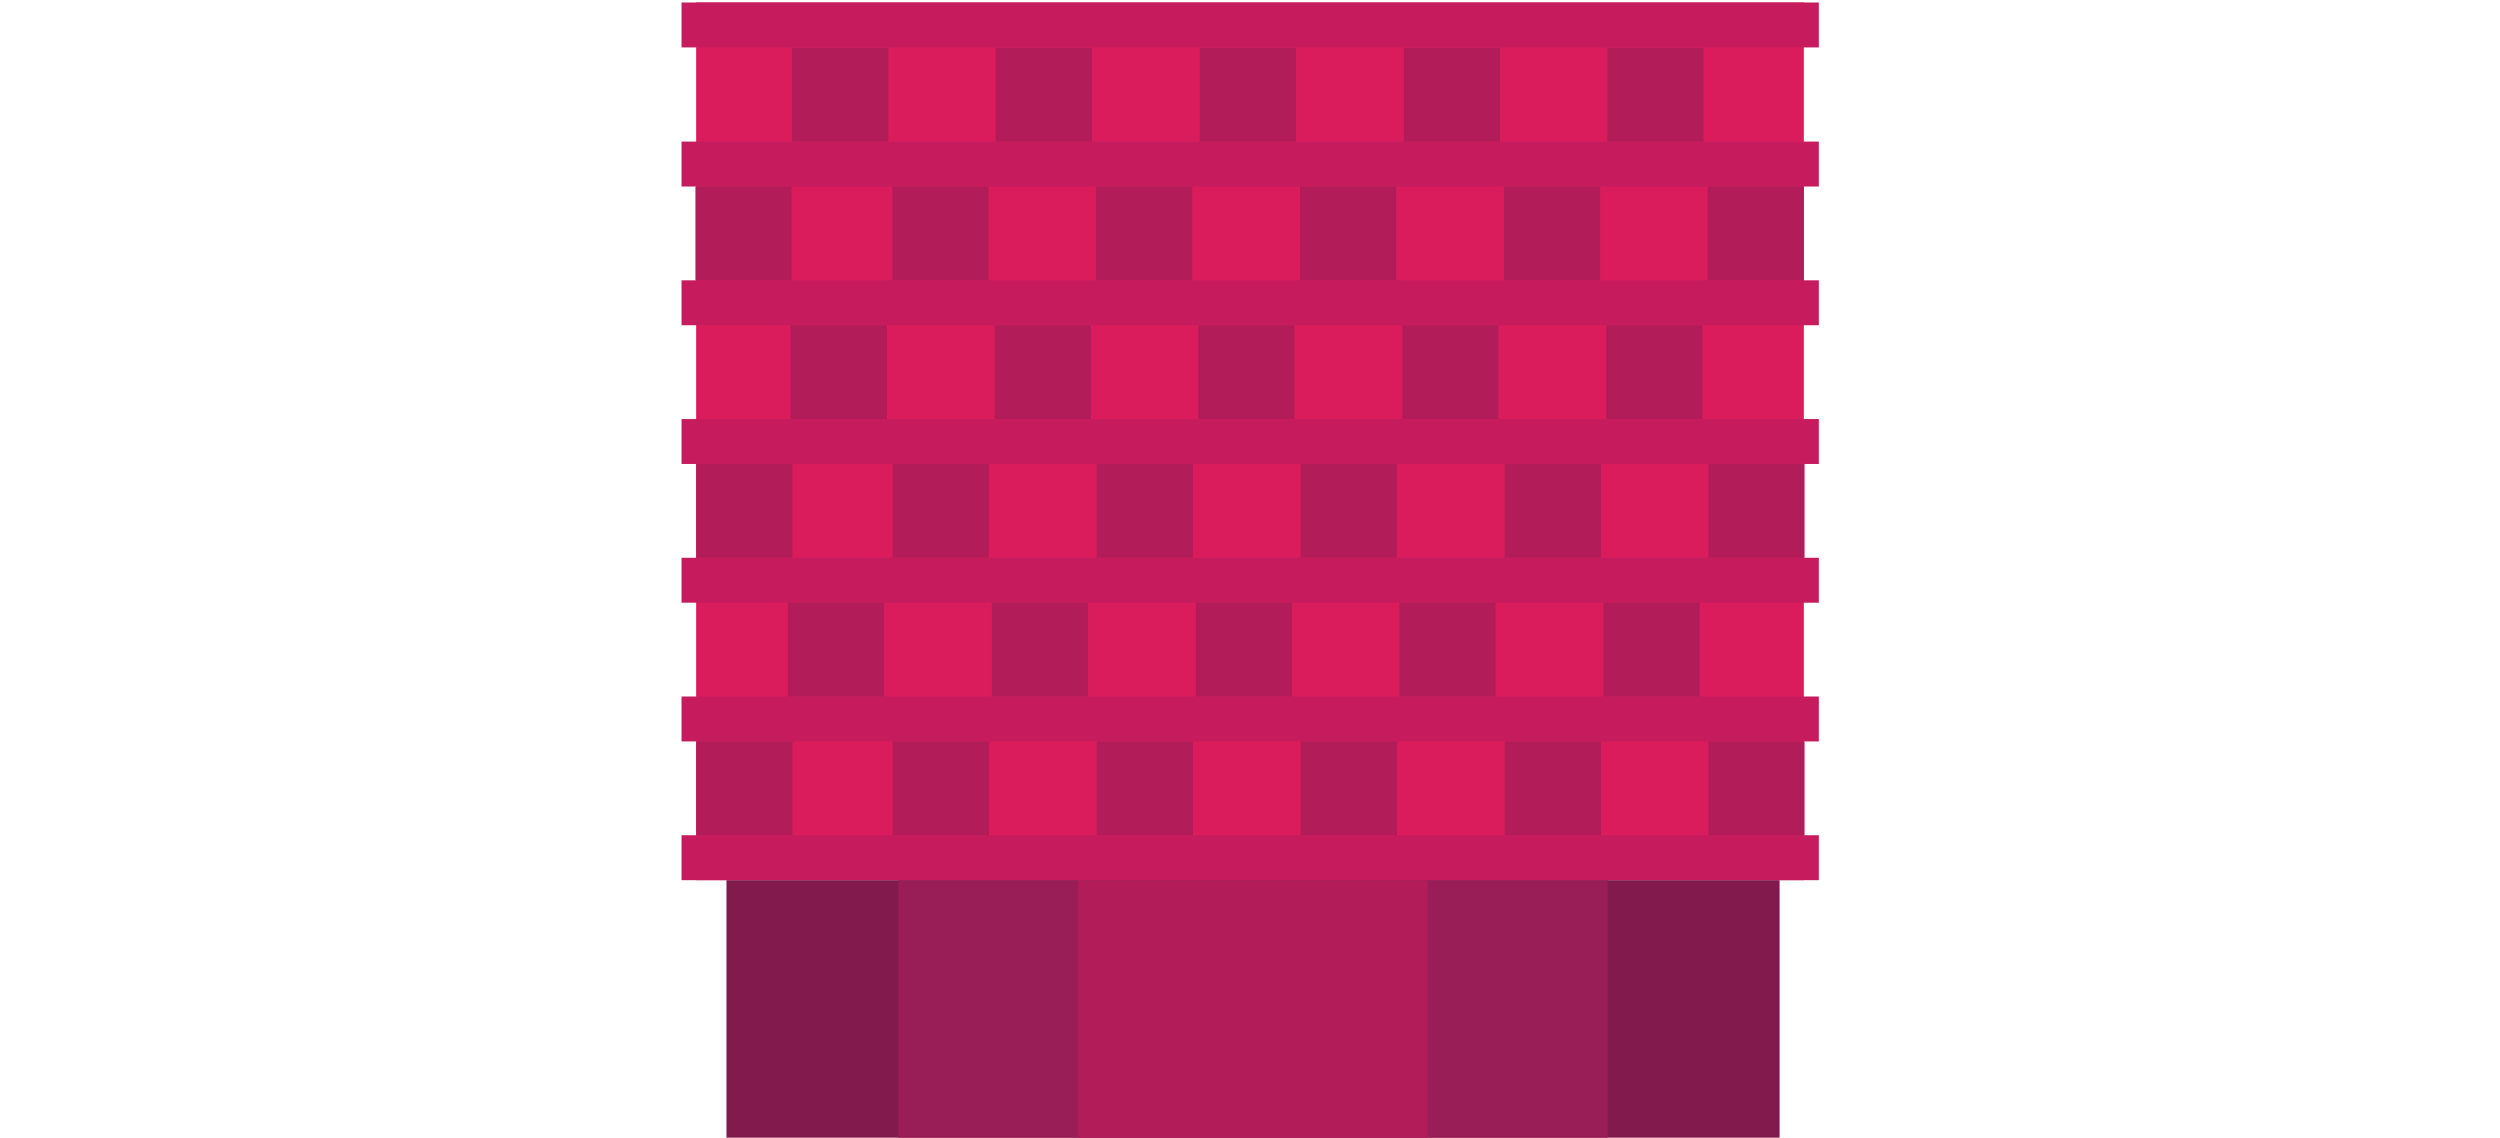<svg xmlns="http://www.w3.org/2000/svg" xmlns:xlink="http://www.w3.org/1999/xlink" id="Capa_1" x="0" y="0" enable-background="new 3237.9 292.5 701 319" version="1.1" viewBox="3237.9 292.5 701 319" xml:space="preserve"><style type="text/css">.st62{fill:#da1c5c}.st63{fill:#c61c5d}.st64{fill:#b21d59}.st65{fill:#821a4e}.st66{fill:#991d56}</style><g><rect width="310.6" height="246.1" x="3433.1" y="293.2" class="st62"/><rect width="318.9" height="12.6" x="3429" y="293.2" class="st63"/><rect width="318.9" height="12.6" x="3429" y="332.2" class="st63"/><rect width="318.9" height="12.6" x="3429" y="371.1" class="st63"/><rect width="318.9" height="12.6" x="3429" y="410" class="st63"/><rect width="318.9" height="12.6" x="3429" y="448.9" class="st63"/><rect width="318.9" height="12.6" x="3429" y="487.8" class="st63"/><rect width="318.9" height="12.6" x="3429" y="526.7" class="st63"/><g><g><rect width="27" height="26.3" x="3460" y="305.9" class="st64"/><rect width="27" height="26.3" x="3517.1" y="305.9" class="st64"/><rect width="27" height="26.3" x="3574.3" y="305.9" class="st64"/><rect width="27" height="26.3" x="3631.5" y="305.9" class="st64"/><rect width="27" height="26.3" x="3688.6" y="305.9" class="st64"/></g><g><rect width="27" height="26.3" x="3488.1" y="344.8" class="st64"/><rect width="27" height="26.3" x="3432.9" y="344.8" class="st64"/><rect width="27" height="26.3" x="3545.2" y="344.8" class="st64"/><rect width="27" height="26.3" x="3602.4" y="344.8" class="st64"/><rect width="27" height="26.3" x="3659.6" y="344.8" class="st64"/><rect width="27" height="26.3" x="3716.7" y="344.8" class="st64"/></g><g><rect width="27" height="26.3" x="3488.2" y="422.6" class="st64"/><rect width="27" height="26.3" x="3433.1" y="422.6" class="st64"/><rect width="27" height="26.3" x="3545.4" y="422.6" class="st64"/><rect width="27" height="26.3" x="3602.6" y="422.6" class="st64"/><rect width="27" height="26.3" x="3659.8" y="422.6" class="st64"/><rect width="27" height="26.3" x="3716.9" y="422.6" class="st64"/></g><g><rect width="27" height="26.3" x="3488.2" y="500.4" class="st64"/><rect width="27" height="26.3" x="3433.1" y="500.4" class="st64"/><rect width="27" height="26.3" x="3545.4" y="500.4" class="st64"/><rect width="27" height="26.3" x="3602.6" y="500.4" class="st64"/><rect width="27" height="26.3" x="3659.8" y="500.4" class="st64"/><rect width="27" height="26.3" x="3716.9" y="500.4" class="st64"/></g><g><rect width="27" height="26.3" x="3459.6" y="383.7" class="st64"/><rect width="27" height="26.3" x="3516.8" y="383.7" class="st64"/><rect width="27" height="26.3" x="3573.9" y="383.7" class="st64"/><rect width="27" height="26.3" x="3631.1" y="383.7" class="st64"/><rect width="27" height="26.3" x="3688.3" y="383.7" class="st64"/></g><g><rect width="27" height="26.3" x="3458.8" y="461.5" class="st64"/><rect width="27" height="26.3" x="3516" y="461.5" class="st64"/><rect width="27" height="26.3" x="3573.2" y="461.5" class="st64"/><rect width="27" height="26.3" x="3630.3" y="461.5" class="st64"/><rect width="27" height="26.3" x="3687.5" y="461.5" class="st64"/></g></g><rect width="295.3" height="72.2" x="3441.6" y="539.3" class="st65"/><rect width="198.9" height="72.2" x="3489.8" y="539.3" class="st66"/><rect width="98.1" height="72.2" x="3540.1" y="539.3" class="st64"/></g></svg>